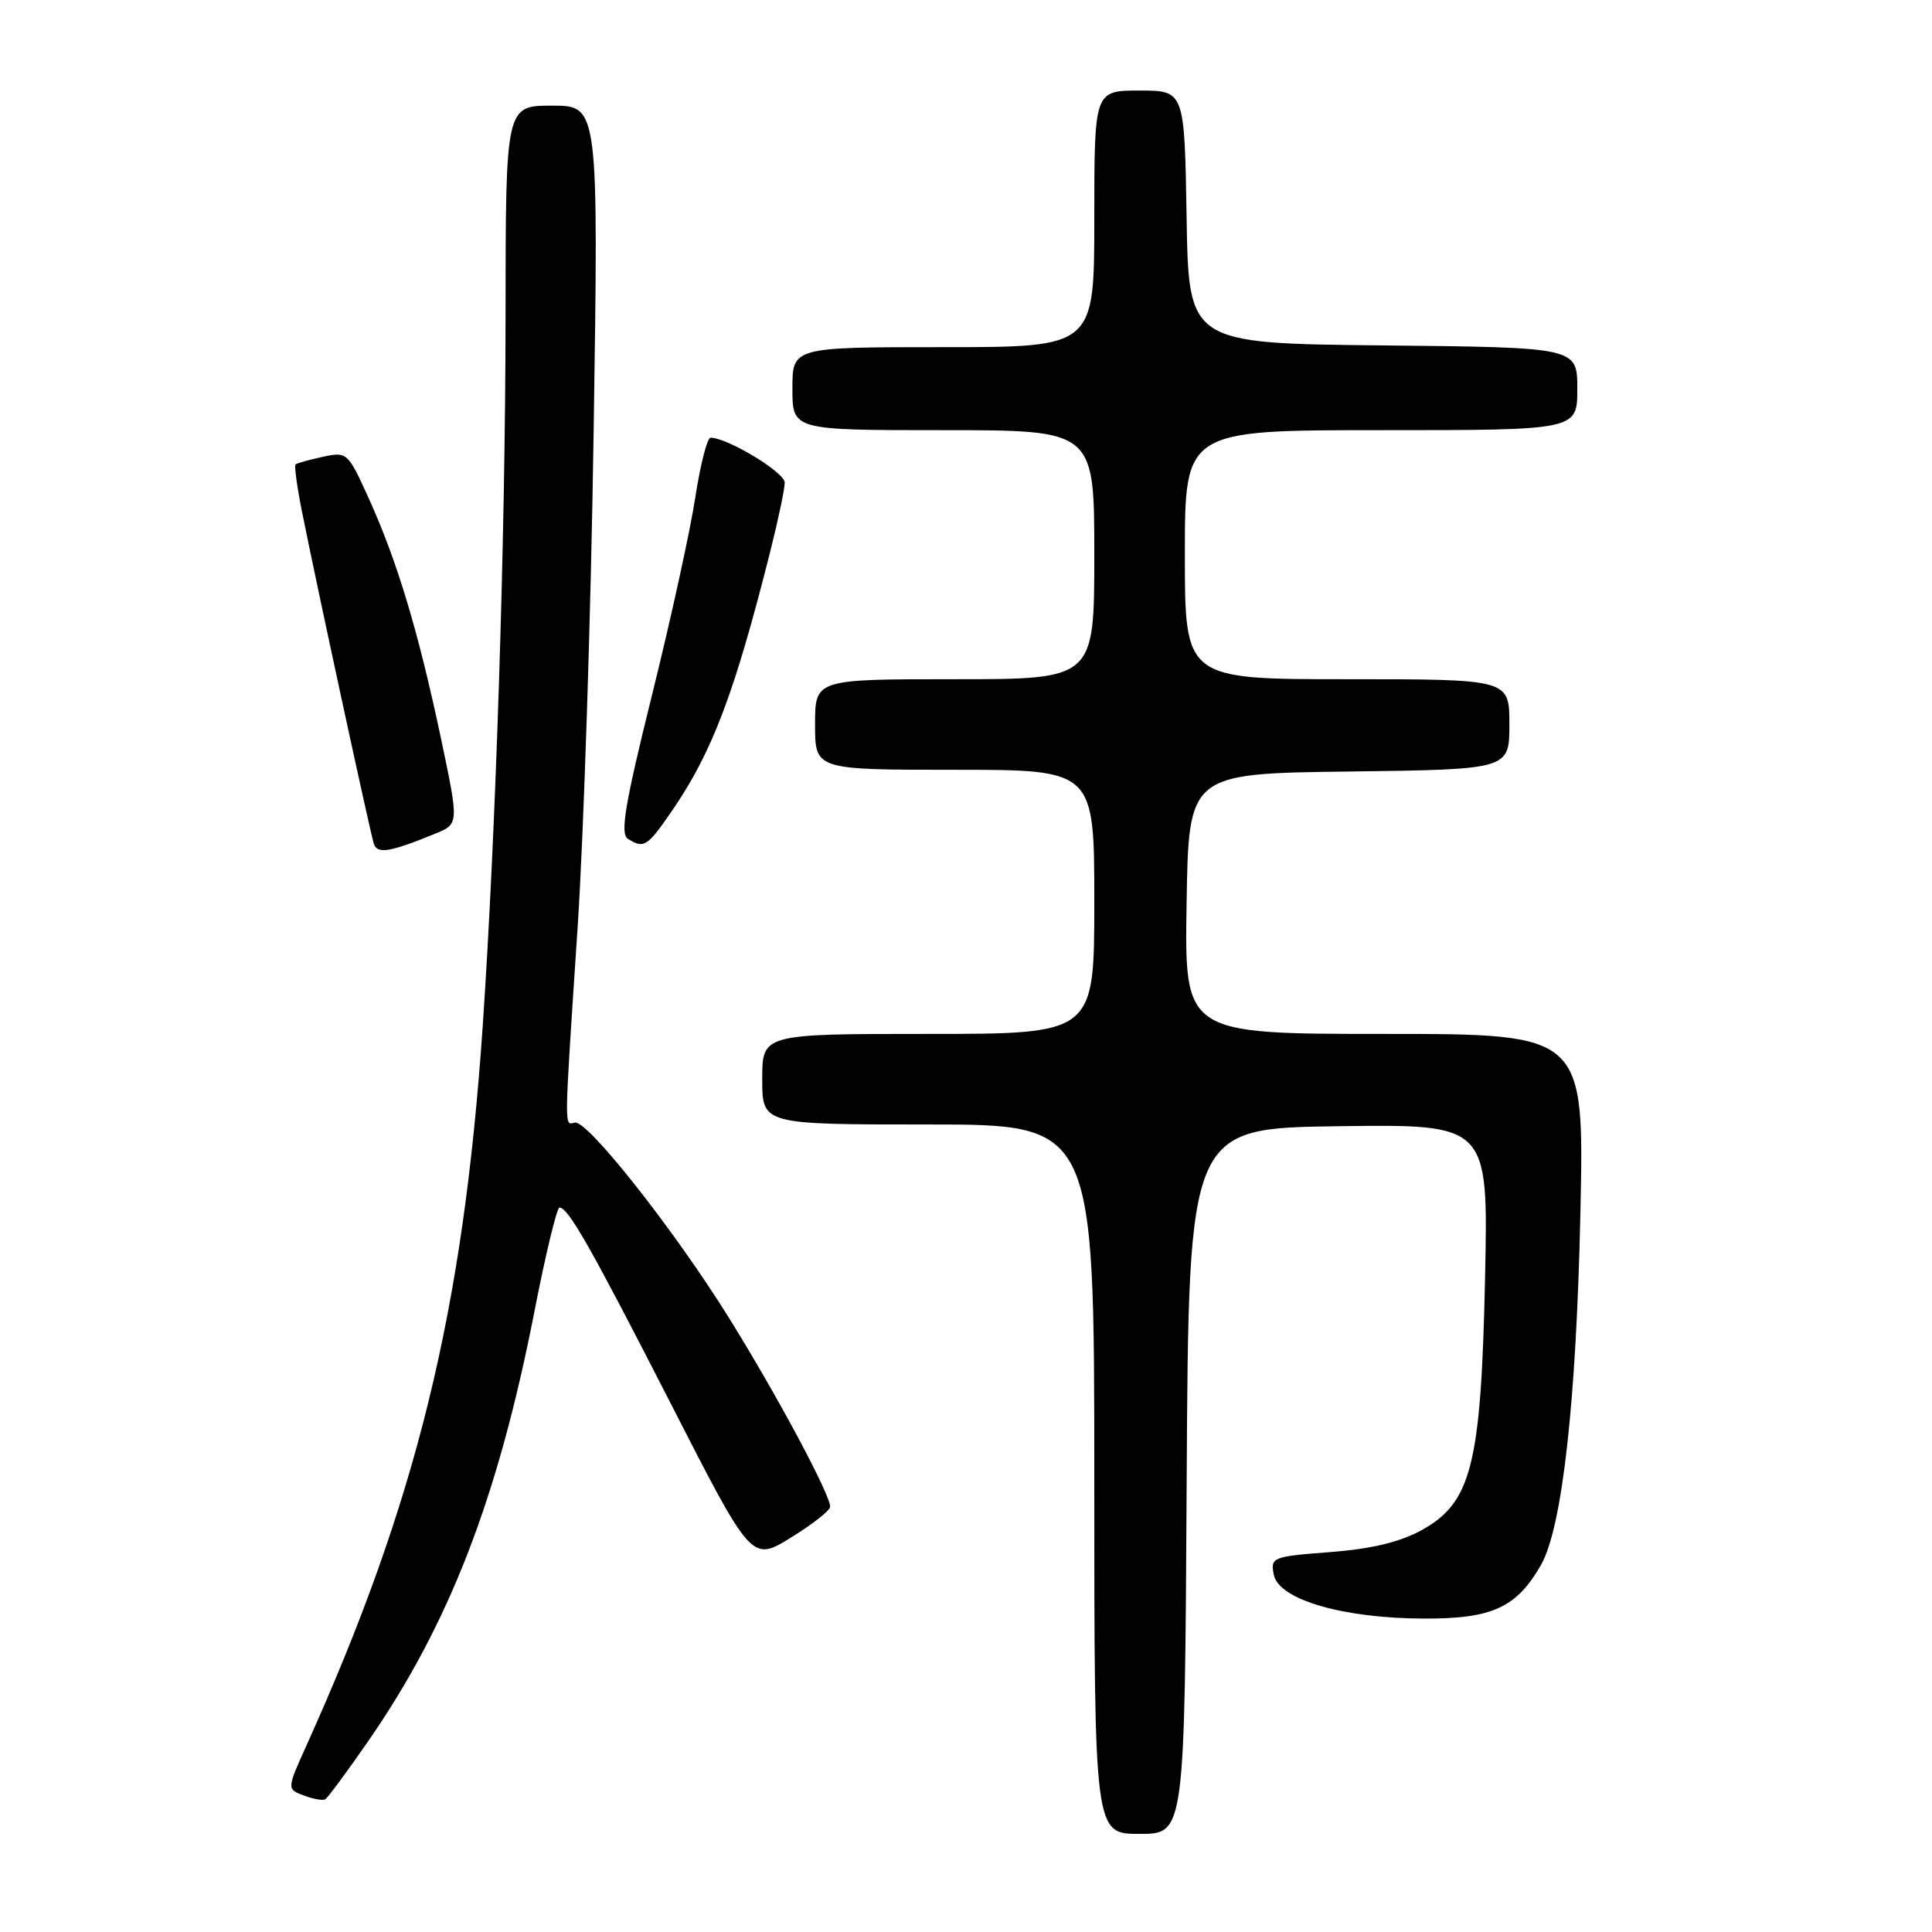 <?xml version="1.0" encoding="UTF-8" standalone="no"?>
<!DOCTYPE svg PUBLIC "-//W3C//DTD SVG 1.1//EN" "http://www.w3.org/Graphics/SVG/1.1/DTD/svg11.dtd" >
<svg xmlns="http://www.w3.org/2000/svg" xmlns:xlink="http://www.w3.org/1999/xlink" version="1.1" viewBox="0 0 256 256">
 <g >
 <path fill="currentColor"
d=" M 157.24 196.25 C 157.50 149.50 157.50 149.50 177.35 149.23 C 197.21 148.96 197.21 148.96 196.78 169.23 C 196.25 194.13 195.00 199.11 188.34 202.77 C 185.47 204.34 181.73 205.24 176.26 205.66 C 168.58 206.25 168.34 206.35 168.78 208.64 C 169.41 211.95 177.92 214.44 188.68 214.47 C 197.71 214.50 200.92 213.04 204.17 207.40 C 207.00 202.48 208.87 185.80 209.41 160.75 C 209.92 137.00 209.92 137.00 183.44 137.00 C 156.95 137.00 156.95 137.00 157.23 119.75 C 157.50 102.50 157.50 102.50 178.75 102.23 C 200.00 101.96 200.00 101.96 200.00 95.98 C 200.00 90.00 200.00 90.00 178.50 90.00 C 157.00 90.00 157.00 90.00 157.00 73.50 C 157.00 57.00 157.00 57.00 183.00 57.00 C 209.00 57.00 209.00 57.00 209.00 51.52 C 209.00 46.03 209.00 46.03 183.25 45.77 C 157.50 45.50 157.50 45.50 157.23 28.75 C 156.95 12.00 156.95 12.00 150.98 12.00 C 145.00 12.00 145.00 12.00 145.00 29.00 C 145.00 46.00 145.00 46.00 125.00 46.00 C 105.00 46.00 105.00 46.00 105.00 51.50 C 105.00 57.00 105.00 57.00 125.00 57.00 C 145.00 57.00 145.00 57.00 145.00 73.50 C 145.00 90.00 145.00 90.00 126.50 90.00 C 108.00 90.00 108.00 90.00 108.00 96.00 C 108.00 102.00 108.00 102.00 126.50 102.00 C 145.00 102.00 145.00 102.00 145.00 119.50 C 145.00 137.00 145.00 137.00 123.00 137.00 C 101.00 137.00 101.00 137.00 101.00 143.00 C 101.00 149.00 101.00 149.00 123.00 149.00 C 145.00 149.00 145.00 149.00 145.00 196.00 C 145.00 243.00 145.00 243.00 150.99 243.00 C 156.98 243.00 156.98 243.00 157.24 196.25 Z  M 48.82 230.67 C 59.55 215.15 65.97 198.53 70.80 173.85 C 72.28 166.24 73.79 160.01 74.13 160.01 C 75.29 159.99 78.30 165.29 89.00 186.22 C 99.60 206.94 99.60 206.94 104.80 203.74 C 107.66 201.98 110.00 200.14 110.00 199.64 C 110.00 198.02 102.95 184.85 96.65 174.72 C 89.42 163.07 77.84 148.39 76.17 148.75 C 74.74 149.06 74.72 150.38 76.53 123.00 C 77.35 110.62 78.31 81.04 78.66 57.25 C 79.31 14.00 79.31 14.00 73.16 14.00 C 67.00 14.00 67.00 14.00 66.99 41.75 C 66.97 71.12 65.71 110.28 63.96 136.00 C 61.38 173.75 55.20 198.94 40.61 231.28 C 38.00 237.06 38.00 237.06 40.25 237.91 C 41.49 238.38 42.77 238.61 43.10 238.41 C 43.43 238.22 46.01 234.73 48.82 230.67 Z  M 57.66 110.47 C 60.82 109.18 60.82 109.18 58.43 97.84 C 55.45 83.74 52.63 74.35 48.92 66.17 C 46.08 59.90 46.01 59.84 42.77 60.53 C 40.97 60.92 39.35 61.37 39.16 61.54 C 38.98 61.70 39.35 64.46 39.99 67.67 C 42.00 77.73 49.08 110.44 49.54 111.82 C 50.01 113.20 51.66 112.92 57.66 110.47 Z  M 89.02 107.47 C 94.36 99.71 97.30 91.95 102.04 73.16 C 103.10 68.95 103.98 64.80 103.98 63.95 C 104.00 62.60 96.39 58.00 94.15 58.00 C 93.71 58.00 92.80 61.56 92.13 65.91 C 91.47 70.27 88.89 82.04 86.40 92.07 C 82.80 106.59 82.15 110.48 83.19 111.14 C 85.32 112.49 85.76 112.21 89.02 107.47 Z "/>
</g>
</svg>
